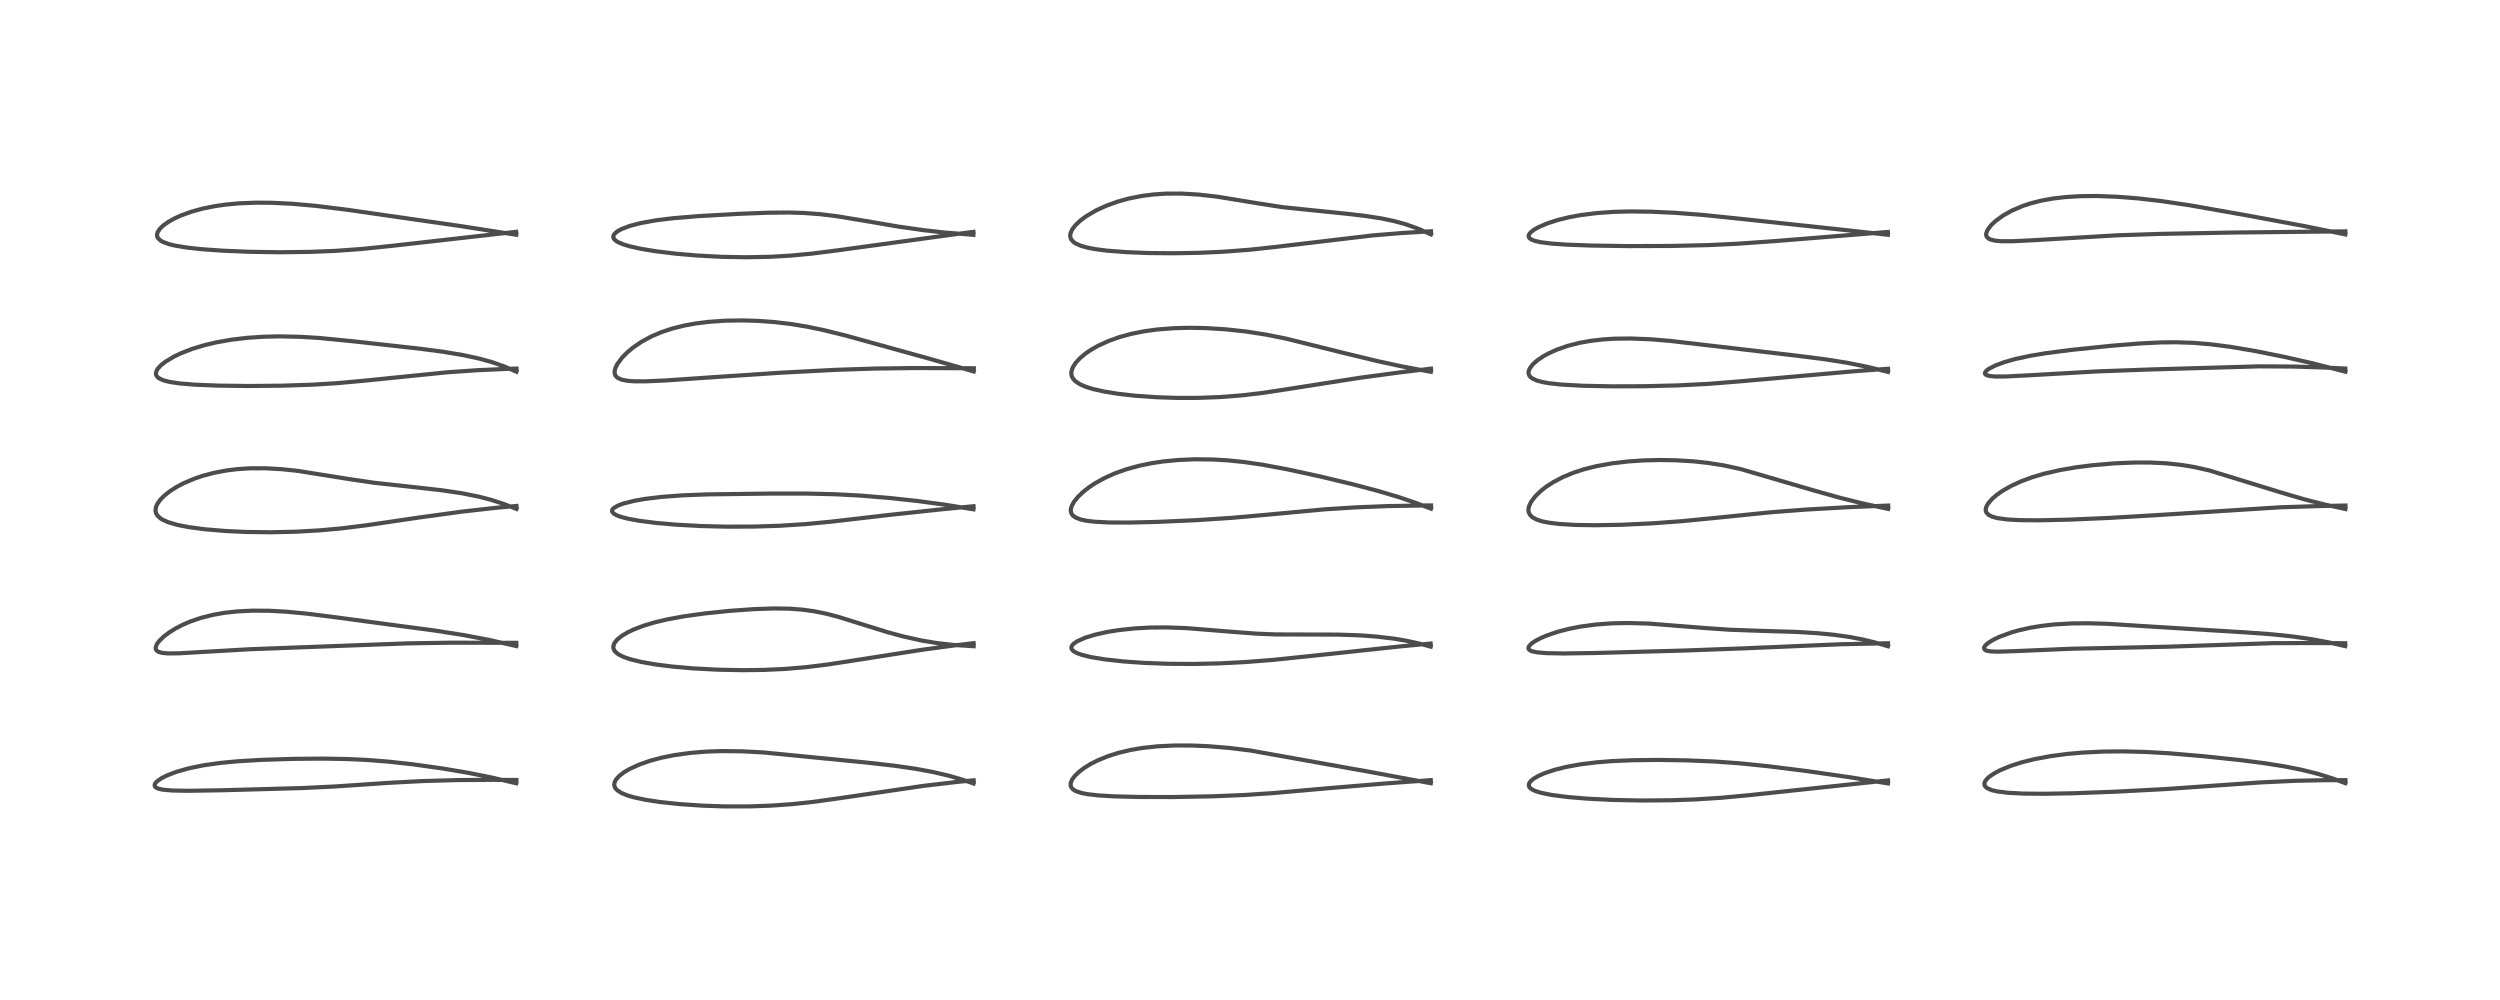 <?xml version="1.0" encoding="utf-8" standalone="no"?>
<!DOCTYPE svg PUBLIC "-//W3C//DTD SVG 1.1//EN"
  "http://www.w3.org/Graphics/SVG/1.1/DTD/svg11.dtd">
<!-- Created with matplotlib (https://matplotlib.org/) -->
<svg height="288pt" version="1.1" viewBox="0 0 720 288" width="720pt" xmlns="http://www.w3.org/2000/svg" xmlns:xlink="http://www.w3.org/1999/xlink">
 <defs>
  <style type="text/css">*{stroke-linecap:butt;stroke-linejoin:round;}</style>
 </defs>
 <g id="figure_1">
  <g id="patch_1">
   <path d="M 0 288 
L 720 288 
L 720 0 
L 0 0 
z
" style="fill:#ffffff;"/>
  </g>
  <g id="axes_1">
   <g id="line2d_1">
    <path clip-path="url(#p9fce16a250)" d="M 148.7 225.585 
L 141.493 223.898 
L 134.578 222.523 
L 127.295 221.296 
L 118.906 220.122 
L 112.156 219.376 
L 105.866 218.875 
L 99.935 218.596 
L 92.902 218.479 
L 84.526 218.552 
L 75.21 218.843 
L 68.265 219.26 
L 63.4 219.727 
L 58.711 220.39 
L 54.413 221.264 
L 50.817 222.283 
L 48.035 223.354 
L 46.613 224.069 
L 45.353 224.913 
L 44.773 225.501 
L 44.526 226.002 
L 44.593 226.48 
L 44.849 226.765 
L 45.604 227.136 
L 46.897 227.427 
L 49.697 227.674 
L 54.377 227.749 
L 63.91 227.596 
L 86.814 226.967 
L 96.564 226.499 
L 111.916 225.457 
L 121.585 224.95 
L 131.477 224.664 
L 141.278 224.597 
L 148.723 224.637 
L 148.723 224.637 
" style="fill:none;stroke:#000000;stroke-linecap:square;stroke-opacity:0.7;stroke-width:1.2;"/>
   </g>
   <g id="line2d_2">
    <path clip-path="url(#p9fce16a250)" d="M 148.702 186.067 
L 140.633 184.247 
L 133.316 182.869 
L 125.059 181.576 
L 112.928 179.968 
L 96.628 177.774 
L 88.371 176.728 
L 82.484 176.173 
L 77.661 175.905 
L 72.926 175.861 
L 68.366 176.079 
L 64.636 176.492 
L 61.342 177.072 
L 57.905 177.937 
L 54.788 179.001 
L 52.741 179.875 
L 50.572 180.99 
L 48.71 182.151 
L 47.159 183.33 
L 45.854 184.598 
L 45.171 185.533 
L 44.837 186.4 
L 44.877 186.982 
L 45.194 187.44 
L 45.739 187.764 
L 46.63 188.013 
L 48.358 188.183 
L 51.584 188.154 
L 58.44 187.755 
L 71.656 186.995 
L 84.78 186.496 
L 104.762 185.758 
L 117.905 185.275 
L 130.034 185.093 
L 144.819 185.122 
L 148.708 185.138 
L 148.708 185.138 
" style="fill:none;stroke:#000000;stroke-linecap:square;stroke-opacity:0.7;stroke-width:1.2;"/>
   </g>
   <g id="line2d_3">
    <path clip-path="url(#p9fce16a250)" d="M 148.732 146.559 
L 145.208 145.185 
L 141.546 143.986 
L 138.061 143.07 
L 133.024 142.055 
L 127.107 141.18 
L 120.038 140.385 
L 107.893 139.054 
L 101.065 138.054 
L 85.78 135.619 
L 81.191 135.131 
L 76.42 134.86 
L 71.967 134.875 
L 68.39 135.105 
L 65.349 135.476 
L 61.699 136.159 
L 58.342 137.051 
L 56.077 137.818 
L 52.849 139.189 
L 50.836 140.255 
L 48.934 141.47 
L 47.345 142.725 
L 46.178 143.902 
L 45.334 145.077 
L 44.898 146.081 
L 44.785 147.125 
L 44.948 147.814 
L 45.388 148.543 
L 46.266 149.328 
L 46.774 149.645 
L 48.452 150.4 
L 51.098 151.172 
L 54.303 151.802 
L 58.93 152.422 
L 64.979 152.933 
L 70.865 153.204 
L 78.079 153.292 
L 85.311 153.129 
L 92.259 152.73 
L 98.317 152.176 
L 105.547 151.278 
L 120.609 149.054 
L 133.053 147.347 
L 142.543 146.274 
L 148.735 145.715 
L 148.735 145.715 
" style="fill:none;stroke:#000000;stroke-linecap:square;stroke-opacity:0.7;stroke-width:1.2;"/>
   </g>
   <g id="line2d_4">
    <path clip-path="url(#p9fce16a250)" d="M 148.731 107.046 
L 145.256 105.549 
L 141.768 104.319 
L 138.019 103.275 
L 133.442 102.279 
L 127.532 101.291 
L 120.518 100.378 
L 101.635 98.286 
L 91.937 97.334 
L 86.631 97.004 
L 80.524 96.872 
L 75.991 96.973 
L 71.364 97.278 
L 66.704 97.823 
L 62.328 98.591 
L 58.849 99.416 
L 55.284 100.504 
L 52.061 101.76 
L 50.126 102.686 
L 47.611 104.192 
L 46.354 105.188 
L 45.491 106.115 
L 45.093 106.763 
L 44.899 107.604 
L 45.022 108.124 
L 45.389 108.626 
L 45.696 108.878 
L 46.995 109.508 
L 48.841 109.994 
L 51.785 110.435 
L 56.049 110.785 
L 63.012 111.062 
L 71.417 111.167 
L 81.397 111.073 
L 90.143 110.779 
L 97.279 110.338 
L 104.725 109.656 
L 128.801 107.218 
L 137.497 106.62 
L 146.122 106.237 
L 148.758 106.154 
L 148.758 106.154 
" style="fill:none;stroke:#000000;stroke-linecap:square;stroke-opacity:0.7;stroke-width:1.2;"/>
   </g>
   <g id="line2d_5">
    <path clip-path="url(#p9fce16a250)" d="M 148.682 67.612 
L 132.276 65.056 
L 99.779 60.382 
L 90.795 59.273 
L 84.11 58.683 
L 78.392 58.403 
L 73.817 58.366 
L 68.861 58.561 
L 65.143 58.902 
L 61.892 59.365 
L 58.355 60.081 
L 55.198 60.947 
L 52.195 62.029 
L 50.254 62.91 
L 48.536 63.865 
L 47.024 64.937 
L 46.065 65.852 
L 45.416 66.812 
L 45.205 67.661 
L 45.356 68.343 
L 45.451 68.516 
L 46.186 69.251 
L 47.062 69.74 
L 48.72 70.329 
L 50.5 70.756 
L 53.905 71.312 
L 58.067 71.765 
L 64.112 72.197 
L 71.89 72.518 
L 80.399 72.646 
L 89.237 72.545 
L 96.704 72.246 
L 104.157 71.707 
L 112.76 70.816 
L 148.667 66.761 
L 148.667 66.761 
" style="fill:none;stroke:#000000;stroke-linecap:square;stroke-opacity:0.7;stroke-width:1.2;"/>
   </g>
   <g id="line2d_6">
    <path clip-path="url(#p9fce16a250)" d="M 280.39 225.64 
L 276.939 224.475 
L 273.354 223.433 
L 268.601 222.316 
L 263.699 221.409 
L 257.628 220.529 
L 249.329 219.593 
L 219.885 216.703 
L 213.935 216.384 
L 208.053 216.311 
L 203.569 216.454 
L 198.69 216.847 
L 194.122 217.486 
L 190.554 218.207 
L 187.381 219.053 
L 184.198 220.154 
L 181.326 221.463 
L 179.594 222.496 
L 178.327 223.484 
L 177.482 224.411 
L 177.032 225.232 
L 176.898 225.945 
L 176.976 226.468 
L 177.244 227.015 
L 177.805 227.623 
L 179.011 228.391 
L 180.637 229.061 
L 182.463 229.603 
L 185.703 230.306 
L 189.921 230.959 
L 195.75 231.585 
L 202.411 232.035 
L 208.48 232.242 
L 215.694 232.247 
L 221.952 232.029 
L 228.085 231.597 
L 234.075 230.959 
L 241.419 229.941 
L 265.96 226.327 
L 275.767 225.178 
L 280.408 224.728 
L 280.408 224.728 
" style="fill:none;stroke:#000000;stroke-linecap:square;stroke-opacity:0.7;stroke-width:1.2;"/>
   </g>
   <g id="line2d_7">
    <path clip-path="url(#p9fce16a250)" d="M 280.41 186.111 
L 274.615 185.747 
L 269.893 185.215 
L 265.199 184.429 
L 260 183.264 
L 255.331 181.985 
L 249.393 180.136 
L 241.219 177.589 
L 237.807 176.711 
L 234.486 176.046 
L 230.938 175.565 
L 227.459 175.309 
L 223.022 175.231 
L 217.418 175.41 
L 210.38 175.908 
L 203.089 176.654 
L 197.007 177.496 
L 192.137 178.394 
L 188.611 179.232 
L 185.459 180.171 
L 182.381 181.346 
L 180.645 182.184 
L 178.989 183.187 
L 177.751 184.202 
L 176.928 185.259 
L 176.642 186.111 
L 176.655 186.638 
L 176.885 187.259 
L 177.346 187.842 
L 178.061 188.409 
L 179.434 189.13 
L 181.376 189.826 
L 184.646 190.64 
L 188.997 191.393 
L 193.522 191.959 
L 199.425 192.482 
L 206.599 192.869 
L 213.868 193.013 
L 220.012 192.936 
L 225.951 192.664 
L 232.059 192.153 
L 238.526 191.355 
L 248.197 189.857 
L 265.317 187.171 
L 274.605 185.917 
L 280.409 185.227 
L 280.409 185.227 
" style="fill:none;stroke:#000000;stroke-linecap:square;stroke-opacity:0.7;stroke-width:1.2;"/>
   </g>
   <g id="line2d_8">
    <path clip-path="url(#p9fce16a250)" d="M 280.362 146.68 
L 272.07 145.34 
L 264.153 144.279 
L 256.102 143.408 
L 247.691 142.723 
L 240.37 142.337 
L 232.401 142.149 
L 221.967 142.148 
L 203.839 142.378 
L 196.635 142.654 
L 190.706 143.089 
L 185.757 143.686 
L 182.689 144.225 
L 179.444 145.051 
L 178.001 145.591 
L 176.768 146.306 
L 176.374 146.747 
L 176.265 147.068 
L 176.327 147.424 
L 176.784 147.941 
L 177.662 148.431 
L 178.9 148.88 
L 180.965 149.409 
L 184.237 150.002 
L 189.134 150.622 
L 194.753 151.11 
L 201.913 151.498 
L 209.173 151.679 
L 217.292 151.652 
L 224.589 151.415 
L 232.035 150.939 
L 239.28 150.247 
L 255.945 148.314 
L 271.342 146.664 
L 280.374 145.796 
L 280.374 145.796 
" style="fill:none;stroke:#000000;stroke-linecap:square;stroke-opacity:0.7;stroke-width:1.2;"/>
   </g>
   <g id="line2d_9">
    <path clip-path="url(#p9fce16a250)" d="M 280.437 106.978 
L 267.673 103.311 
L 243.672 96.669 
L 237.103 95.045 
L 232.358 94.062 
L 227.704 93.303 
L 222.975 92.75 
L 218.272 92.411 
L 213.853 92.28 
L 208.915 92.358 
L 204.168 92.684 
L 200.452 93.144 
L 197.166 93.735 
L 193.528 94.642 
L 190.443 95.67 
L 187.543 96.914 
L 184.694 98.468 
L 182.273 100.13 
L 180.631 101.507 
L 179.169 102.993 
L 177.781 104.865 
L 177.252 105.94 
L 177.043 106.661 
L 177.03 107.607 
L 177.281 108.232 
L 177.9 108.842 
L 179.047 109.348 
L 180.755 109.676 
L 182.645 109.815 
L 185.933 109.824 
L 191.609 109.574 
L 205.056 108.655 
L 224.971 107.333 
L 240.866 106.504 
L 251.995 106.141 
L 263.226 105.995 
L 277.684 106.045 
L 280.46 106.062 
L 280.46 106.062 
" style="fill:none;stroke:#000000;stroke-linecap:square;stroke-opacity:0.7;stroke-width:1.2;"/>
   </g>
   <g id="line2d_10">
    <path clip-path="url(#p9fce16a250)" d="M 280.338 67.632 
L 272.064 66.969 
L 266.117 66.308 
L 258.794 65.263 
L 249.424 63.662 
L 241.103 62.285 
L 236.314 61.693 
L 231.603 61.337 
L 227.229 61.205 
L 221.139 61.262 
L 213.028 61.575 
L 201.115 62.243 
L 193.772 62.85 
L 188.921 63.449 
L 184.596 64.228 
L 181.45 65.044 
L 178.929 66 
L 177.685 66.709 
L 176.886 67.464 
L 176.652 67.979 
L 176.671 68.457 
L 176.863 68.842 
L 177.337 69.315 
L 177.994 69.734 
L 179.424 70.354 
L 181.192 70.899 
L 184.576 71.659 
L 188.833 72.359 
L 194.764 73.076 
L 200.614 73.578 
L 207.961 73.966 
L 214.918 74.089 
L 221.872 73.953 
L 227.694 73.618 
L 233.82 73.041 
L 240.941 72.136 
L 277.851 67.083 
L 280.355 66.784 
L 280.355 66.784 
" style="fill:none;stroke:#000000;stroke-linecap:square;stroke-opacity:0.7;stroke-width:1.2;"/>
   </g>
   <g id="line2d_11">
    <path clip-path="url(#p9fce16a250)" d="M 412.084 225.572 
L 394.609 222.323 
L 359.995 216.13 
L 353.927 215.394 
L 347.91 214.904 
L 343.022 214.701 
L 338.302 214.698 
L 333.289 214.945 
L 328.953 215.418 
L 325.681 215.973 
L 322.166 216.804 
L 319.132 217.763 
L 316.167 218.973 
L 313.975 220.094 
L 312.308 221.126 
L 310.846 222.222 
L 309.549 223.465 
L 308.742 224.564 
L 308.366 225.497 
L 308.342 226.244 
L 308.57 226.827 
L 309.06 227.36 
L 309.927 227.87 
L 311.424 228.368 
L 313.267 228.729 
L 316.45 229.087 
L 320.949 229.351 
L 327.853 229.525 
L 337.822 229.545 
L 348.918 229.345 
L 358.416 228.962 
L 366.941 228.389 
L 382.026 227.046 
L 399.235 225.615 
L 412.064 224.68 
L 412.064 224.68 
" style="fill:none;stroke:#000000;stroke-linecap:square;stroke-opacity:0.7;stroke-width:1.2;"/>
   </g>
   <g id="line2d_12">
    <path clip-path="url(#p9fce16a250)" d="M 412.044 186.223 
L 408.554 185.3 
L 404.99 184.524 
L 401.422 183.923 
L 396.497 183.337 
L 391.59 182.978 
L 385.256 182.764 
L 377.06 182.745 
L 367.432 182.715 
L 361.975 182.5 
L 354.605 181.944 
L 341.709 180.898 
L 335.876 180.693 
L 331.222 180.735 
L 326.752 180.98 
L 322.214 181.466 
L 318.905 182 
L 315.423 182.775 
L 312.511 183.672 
L 310.244 184.683 
L 309.231 185.374 
L 308.783 185.859 
L 308.568 186.326 
L 308.57 186.729 
L 308.772 187.139 
L 309.222 187.565 
L 310.077 188.05 
L 311.604 188.609 
L 314.213 189.246 
L 318.275 189.912 
L 323.6 190.496 
L 329.467 190.909 
L 336.627 191.173 
L 343.898 191.215 
L 351.266 191.048 
L 358.633 190.676 
L 366.78 190.034 
L 377.506 188.919 
L 403.259 186.165 
L 412.025 185.337 
L 412.025 185.337 
" style="fill:none;stroke:#000000;stroke-linecap:square;stroke-opacity:0.7;stroke-width:1.2;"/>
   </g>
   <g id="line2d_13">
    <path clip-path="url(#p9fce16a250)" d="M 412.13 146.494 
L 407.518 144.749 
L 402.775 143.147 
L 396.753 141.358 
L 389.605 139.468 
L 380.138 137.205 
L 370.789 135.176 
L 363.581 133.832 
L 358.193 133.052 
L 353.43 132.572 
L 349.287 132.33 
L 344.234 132.269 
L 339.311 132.475 
L 334.789 132.923 
L 331.473 133.432 
L 327.98 134.161 
L 324.367 135.161 
L 321.182 136.295 
L 318.137 137.653 
L 315.252 139.26 
L 313.665 140.32 
L 311.958 141.655 
L 310.467 143.08 
L 309.292 144.545 
L 308.657 145.71 
L 308.404 146.594 
L 308.377 147.117 
L 308.54 147.82 
L 308.972 148.455 
L 309.861 149.094 
L 311.216 149.611 
L 312.903 149.976 
L 315.074 150.242 
L 319.405 150.47 
L 325.144 150.499 
L 333.191 150.313 
L 344.59 149.806 
L 354.685 149.143 
L 364.566 148.266 
L 381.752 146.668 
L 390.41 146.121 
L 399.45 145.759 
L 409.573 145.58 
L 412.142 145.557 
L 412.142 145.557 
" style="fill:none;stroke:#000000;stroke-linecap:square;stroke-opacity:0.7;stroke-width:1.2;"/>
   </g>
   <g id="line2d_14">
    <path clip-path="url(#p9fce16a250)" d="M 412.094 107.073 
L 404.015 105.577 
L 396.734 104.009 
L 386.984 101.647 
L 370.286 97.501 
L 364.517 96.346 
L 358.79 95.465 
L 352.91 94.835 
L 347.156 94.484 
L 342.585 94.402 
L 337.959 94.523 
L 333.156 94.906 
L 329.494 95.413 
L 325.895 96.131 
L 322.376 97.091 
L 319.301 98.187 
L 316.237 99.587 
L 314.241 100.722 
L 312.609 101.832 
L 310.993 103.185 
L 309.786 104.502 
L 308.961 105.802 
L 308.59 106.89 
L 308.537 107.612 
L 308.659 108.295 
L 308.999 109.001 
L 309.684 109.771 
L 310.965 110.635 
L 312.59 111.356 
L 314.617 112.001 
L 317.939 112.759 
L 322.398 113.467 
L 327 113.975 
L 332.922 114.394 
L 338.817 114.595 
L 344.954 114.591 
L 351.16 114.362 
L 357.432 113.883 
L 363.284 113.204 
L 370.778 112.076 
L 391.393 108.833 
L 403.678 107.185 
L 412.125 106.176 
L 412.125 106.176 
" style="fill:none;stroke:#000000;stroke-linecap:square;stroke-opacity:0.7;stroke-width:1.2;"/>
   </g>
   <g id="line2d_15">
    <path clip-path="url(#p9fce16a250)" d="M 412.128 67.507 
L 408.598 65.93 
L 404.89 64.601 
L 401.521 63.676 
L 397.89 62.914 
L 393.24 62.186 
L 387.679 61.544 
L 369.448 59.679 
L 362.518 58.602 
L 350.706 56.666 
L 345.237 56.041 
L 340.252 55.749 
L 335.737 55.769 
L 332.239 56.002 
L 328.826 56.437 
L 325.078 57.18 
L 321.829 58.08 
L 318.628 59.237 
L 315.565 60.654 
L 312.826 62.273 
L 311.118 63.544 
L 309.684 64.91 
L 308.78 66.114 
L 308.326 67.125 
L 308.214 67.838 
L 308.286 68.428 
L 308.547 69.017 
L 309.227 69.747 
L 309.762 70.109 
L 311.359 70.815 
L 313.415 71.374 
L 315.431 71.751 
L 318.882 72.193 
L 324.53 72.627 
L 330.934 72.873 
L 337.976 72.938 
L 345.234 72.813 
L 352.171 72.507 
L 359.874 71.925 
L 367.009 71.155 
L 395.113 67.821 
L 403.88 67.093 
L 412.131 66.608 
L 412.131 66.608 
" style="fill:none;stroke:#000000;stroke-linecap:square;stroke-opacity:0.7;stroke-width:1.2;"/>
   </g>
   <g id="line2d_16">
    <path clip-path="url(#p9fce16a250)" d="M 543.739 225.631 
L 533.106 223.899 
L 520.177 222.047 
L 509.193 220.665 
L 500.954 219.828 
L 493.875 219.321 
L 485.484 218.976 
L 477.346 218.858 
L 470.02 218.946 
L 464.391 219.189 
L 459.778 219.554 
L 455.16 220.128 
L 450.934 220.901 
L 447.749 221.702 
L 444.817 222.687 
L 443.044 223.474 
L 441.729 224.24 
L 440.835 224.982 
L 440.409 225.577 
L 440.281 226.15 
L 440.365 226.504 
L 440.619 226.884 
L 441.191 227.34 
L 442.145 227.804 
L 443.872 228.345 
L 446.981 228.967 
L 451.519 229.548 
L 457.311 230.026 
L 464.438 230.376 
L 472.639 230.543 
L 481.179 230.479 
L 488.161 230.237 
L 495.64 229.765 
L 504.036 228.976 
L 543.746 224.749 
L 543.746 224.749 
" style="fill:none;stroke:#000000;stroke-linecap:square;stroke-opacity:0.7;stroke-width:1.2;"/>
   </g>
   <g id="line2d_17">
    <path clip-path="url(#p9fce16a250)" d="M 543.737 186.125 
L 540.046 185.043 
L 536.487 184.176 
L 532.748 183.461 
L 528.195 182.819 
L 523.258 182.343 
L 517.236 181.988 
L 507.907 181.71 
L 498.239 181.369 
L 491.393 180.9 
L 474.778 179.586 
L 468.866 179.425 
L 464.256 179.52 
L 459.681 179.853 
L 455.134 180.464 
L 451.796 181.124 
L 448.629 181.949 
L 445.6 182.972 
L 443.736 183.762 
L 442.076 184.641 
L 441.046 185.356 
L 440.299 186.179 
L 440.179 186.737 
L 440.299 187.005 
L 440.627 187.293 
L 441.23 187.56 
L 442.557 187.855 
L 445.324 188.103 
L 450.323 188.197 
L 459.699 188.059 
L 485.09 187.353 
L 501.822 186.74 
L 530.281 185.54 
L 543.746 185.256 
L 543.746 185.256 
" style="fill:none;stroke:#000000;stroke-linecap:square;stroke-opacity:0.7;stroke-width:1.2;"/>
   </g>
   <g id="line2d_18">
    <path clip-path="url(#p9fce16a250)" d="M 543.792 146.563 
L 536.712 145.048 
L 529.979 143.378 
L 522.393 141.255 
L 501.286 135.083 
L 496.622 134.071 
L 492.045 133.336 
L 487.775 132.87 
L 482.751 132.562 
L 478.135 132.482 
L 473.41 132.595 
L 469.01 132.889 
L 464.231 133.449 
L 459.727 134.262 
L 456.192 135.151 
L 453.142 136.146 
L 450.181 137.37 
L 447.345 138.853 
L 445.343 140.149 
L 443.786 141.36 
L 442.167 142.923 
L 440.908 144.602 
L 440.316 145.924 
L 440.177 146.718 
L 440.244 147.454 
L 440.654 148.311 
L 441.373 148.996 
L 442.564 149.634 
L 444.188 150.154 
L 446.071 150.535 
L 449.047 150.899 
L 453.647 151.177 
L 459.445 151.268 
L 466.928 151.137 
L 475.832 150.722 
L 484.238 150.108 
L 493.942 149.161 
L 510.075 147.523 
L 520.194 146.752 
L 532.321 146.064 
L 543.803 145.603 
L 543.803 145.603 
" style="fill:none;stroke:#000000;stroke-linecap:square;stroke-opacity:0.7;stroke-width:1.2;"/>
   </g>
   <g id="line2d_19">
    <path clip-path="url(#p9fce16a250)" d="M 543.748 107.11 
L 537.96 105.684 
L 531.959 104.482 
L 525.605 103.469 
L 517.345 102.419 
L 490.229 99.256 
L 480.95 98.173 
L 475.333 97.712 
L 469.621 97.485 
L 464.895 97.545 
L 461.612 97.755 
L 458.01 98.179 
L 454.742 98.775 
L 451.394 99.64 
L 448.307 100.724 
L 446.148 101.694 
L 444.542 102.57 
L 442.717 103.805 
L 441.475 104.913 
L 440.581 106.083 
L 440.262 106.876 
L 440.211 107.408 
L 440.355 108.003 
L 440.636 108.437 
L 441.236 108.953 
L 442.521 109.564 
L 444.21 110.031 
L 446.259 110.389 
L 449.732 110.76 
L 455.75 111.093 
L 464.218 111.265 
L 473.721 111.231 
L 483.234 110.993 
L 491.898 110.558 
L 500.334 109.895 
L 534.134 106.912 
L 543.756 106.202 
L 543.756 106.202 
" style="fill:none;stroke:#000000;stroke-linecap:square;stroke-opacity:0.7;stroke-width:1.2;"/>
   </g>
   <g id="line2d_20">
    <path clip-path="url(#p9fce16a250)" d="M 543.717 67.619 
L 531.831 66.298 
L 501.946 63.088 
L 490.353 61.892 
L 482.396 61.287 
L 475.471 60.966 
L 469.495 60.895 
L 464.674 61.023 
L 459.928 61.358 
L 455.272 61.941 
L 451.908 62.558 
L 448.599 63.37 
L 445.655 64.318 
L 442.93 65.498 
L 441.632 66.261 
L 440.696 67.041 
L 440.275 67.693 
L 440.25 68.201 
L 440.485 68.596 
L 441.08 69.013 
L 442.024 69.374 
L 443.732 69.757 
L 446.729 70.139 
L 451.33 70.463 
L 458.41 70.722 
L 469.097 70.875 
L 481.256 70.836 
L 492.042 70.589 
L 500.454 70.189 
L 511.31 69.425 
L 543.709 66.81 
L 543.709 66.81 
" style="fill:none;stroke:#000000;stroke-linecap:square;stroke-opacity:0.7;stroke-width:1.2;"/>
   </g>
   <g id="line2d_21">
    <path clip-path="url(#p9fce16a250)" d="M 675.474 225.557 
L 671.983 224.257 
L 667.551 222.865 
L 662.841 221.693 
L 658.124 220.754 
L 652.215 219.807 
L 645.212 218.905 
L 634.373 217.768 
L 624.899 216.961 
L 618.074 216.565 
L 611.453 216.397 
L 605.886 216.45 
L 599.879 216.735 
L 595.431 217.126 
L 590.727 217.74 
L 585.878 218.644 
L 582.306 219.537 
L 579.105 220.558 
L 576.095 221.799 
L 574.3 222.751 
L 572.896 223.719 
L 572.127 224.446 
L 571.646 225.158 
L 571.513 225.567 
L 571.535 226.094 
L 571.776 226.544 
L 572.302 226.994 
L 573.693 227.586 
L 575.324 227.958 
L 578.392 228.331 
L 582.793 228.556 
L 588.688 228.609 
L 597.008 228.46 
L 609.523 227.994 
L 624.043 227.228 
L 636.36 226.36 
L 651.042 225.332 
L 661.037 224.868 
L 669.415 224.697 
L 675.491 224.69 
L 675.491 224.69 
" style="fill:none;stroke:#000000;stroke-linecap:square;stroke-opacity:0.7;stroke-width:1.2;"/>
   </g>
   <g id="line2d_22">
    <path clip-path="url(#p9fce16a250)" d="M 675.422 186.083 
L 670.676 184.998 
L 665.82 184.094 
L 659.873 183.255 
L 654.046 182.656 
L 647.043 182.148 
L 616.188 180.244 
L 607.118 179.664 
L 601.419 179.498 
L 596.501 179.55 
L 591.762 179.828 
L 588.413 180.191 
L 584.756 180.779 
L 581.397 181.532 
L 579.335 182.118 
L 575.829 183.402 
L 574.057 184.257 
L 572.646 185.13 
L 571.957 185.701 
L 571.506 186.274 
L 571.396 186.64 
L 571.534 187.026 
L 571.807 187.238 
L 572.352 187.442 
L 573.372 187.608 
L 575.259 187.686 
L 580.102 187.536 
L 596.502 186.835 
L 609.458 186.574 
L 624.57 186.242 
L 654.577 185.229 
L 666.822 185.192 
L 675.426 185.247 
L 675.426 185.247 
" style="fill:none;stroke:#000000;stroke-linecap:square;stroke-opacity:0.7;stroke-width:1.2;"/>
   </g>
   <g id="line2d_23">
    <path clip-path="url(#p9fce16a250)" d="M 675.466 146.592 
L 669.647 145.335 
L 663.587 143.788 
L 656.868 141.818 
L 636.24 135.472 
L 631.858 134.491 
L 628.561 133.939 
L 623.895 133.432 
L 619.213 133.207 
L 614.674 133.204 
L 608.803 133.453 
L 602.662 133.982 
L 597.889 134.591 
L 593.28 135.382 
L 588.682 136.433 
L 585.376 137.407 
L 582.143 138.594 
L 579.208 139.941 
L 576.712 141.369 
L 575.09 142.506 
L 573.705 143.7 
L 572.566 145.021 
L 572.093 145.864 
L 571.895 146.562 
L 571.898 147.075 
L 572.112 147.659 
L 572.71 148.277 
L 573.792 148.82 
L 575.335 149.234 
L 578.217 149.615 
L 581.537 149.798 
L 587.133 149.851 
L 595.793 149.66 
L 607.483 149.158 
L 621.257 148.353 
L 656.86 146.092 
L 668.147 145.74 
L 675.486 145.592 
L 675.486 145.592 
" style="fill:none;stroke:#000000;stroke-linecap:square;stroke-opacity:0.7;stroke-width:1.2;"/>
   </g>
   <g id="line2d_24">
    <path clip-path="url(#p9fce16a250)" d="M 675.469 107.048 
L 666.026 104.63 
L 657.771 102.755 
L 649.549 101.104 
L 642.348 99.886 
L 636.6 99.145 
L 631.731 98.74 
L 626.741 98.569 
L 622.263 98.617 
L 616.226 98.917 
L 607.953 99.593 
L 596.568 100.767 
L 589.22 101.715 
L 584.751 102.459 
L 580.436 103.391 
L 577.321 104.271 
L 574.747 105.219 
L 572.795 106.215 
L 572.045 106.787 
L 571.67 107.324 
L 571.684 107.665 
L 571.887 107.902 
L 572.277 108.101 
L 573.134 108.304 
L 574.603 108.433 
L 577.501 108.433 
L 584.174 108.096 
L 604.03 106.962 
L 618.868 106.419 
L 650.746 105.506 
L 660.579 105.567 
L 669.202 105.838 
L 675.453 106.143 
L 675.453 106.143 
" style="fill:none;stroke:#000000;stroke-linecap:square;stroke-opacity:0.7;stroke-width:1.2;"/>
   </g>
   <g id="line2d_25">
    <path clip-path="url(#p9fce16a250)" d="M 675.453 67.511 
L 663.856 65.151 
L 647.415 62.088 
L 630.688 59.132 
L 622.345 57.89 
L 615.654 57.128 
L 609.569 56.658 
L 603.915 56.451 
L 599.175 56.493 
L 594.853 56.751 
L 591.132 57.189 
L 587.817 57.796 
L 584.768 58.579 
L 582.578 59.305 
L 579.456 60.635 
L 576.853 62.093 
L 574.73 63.635 
L 573.41 64.882 
L 572.369 66.286 
L 572.021 67.241 
L 572.013 67.719 
L 572.232 68.276 
L 572.741 68.737 
L 573.235 68.977 
L 574.553 69.306 
L 576.509 69.479 
L 579.615 69.479 
L 585.609 69.184 
L 609.84 67.764 
L 622.135 67.361 
L 643.713 66.962 
L 675.477 66.63 
L 675.477 66.63 
" style="fill:none;stroke:#000000;stroke-linecap:square;stroke-opacity:0.7;stroke-width:1.2;"/>
   </g>
  </g>
 </g>
 <defs>
  <clipPath id="p9fce16a250">
   <rect height="262.08" width="694.08" x="12.96" y="12.96"/>
  </clipPath>
 </defs>
</svg>
